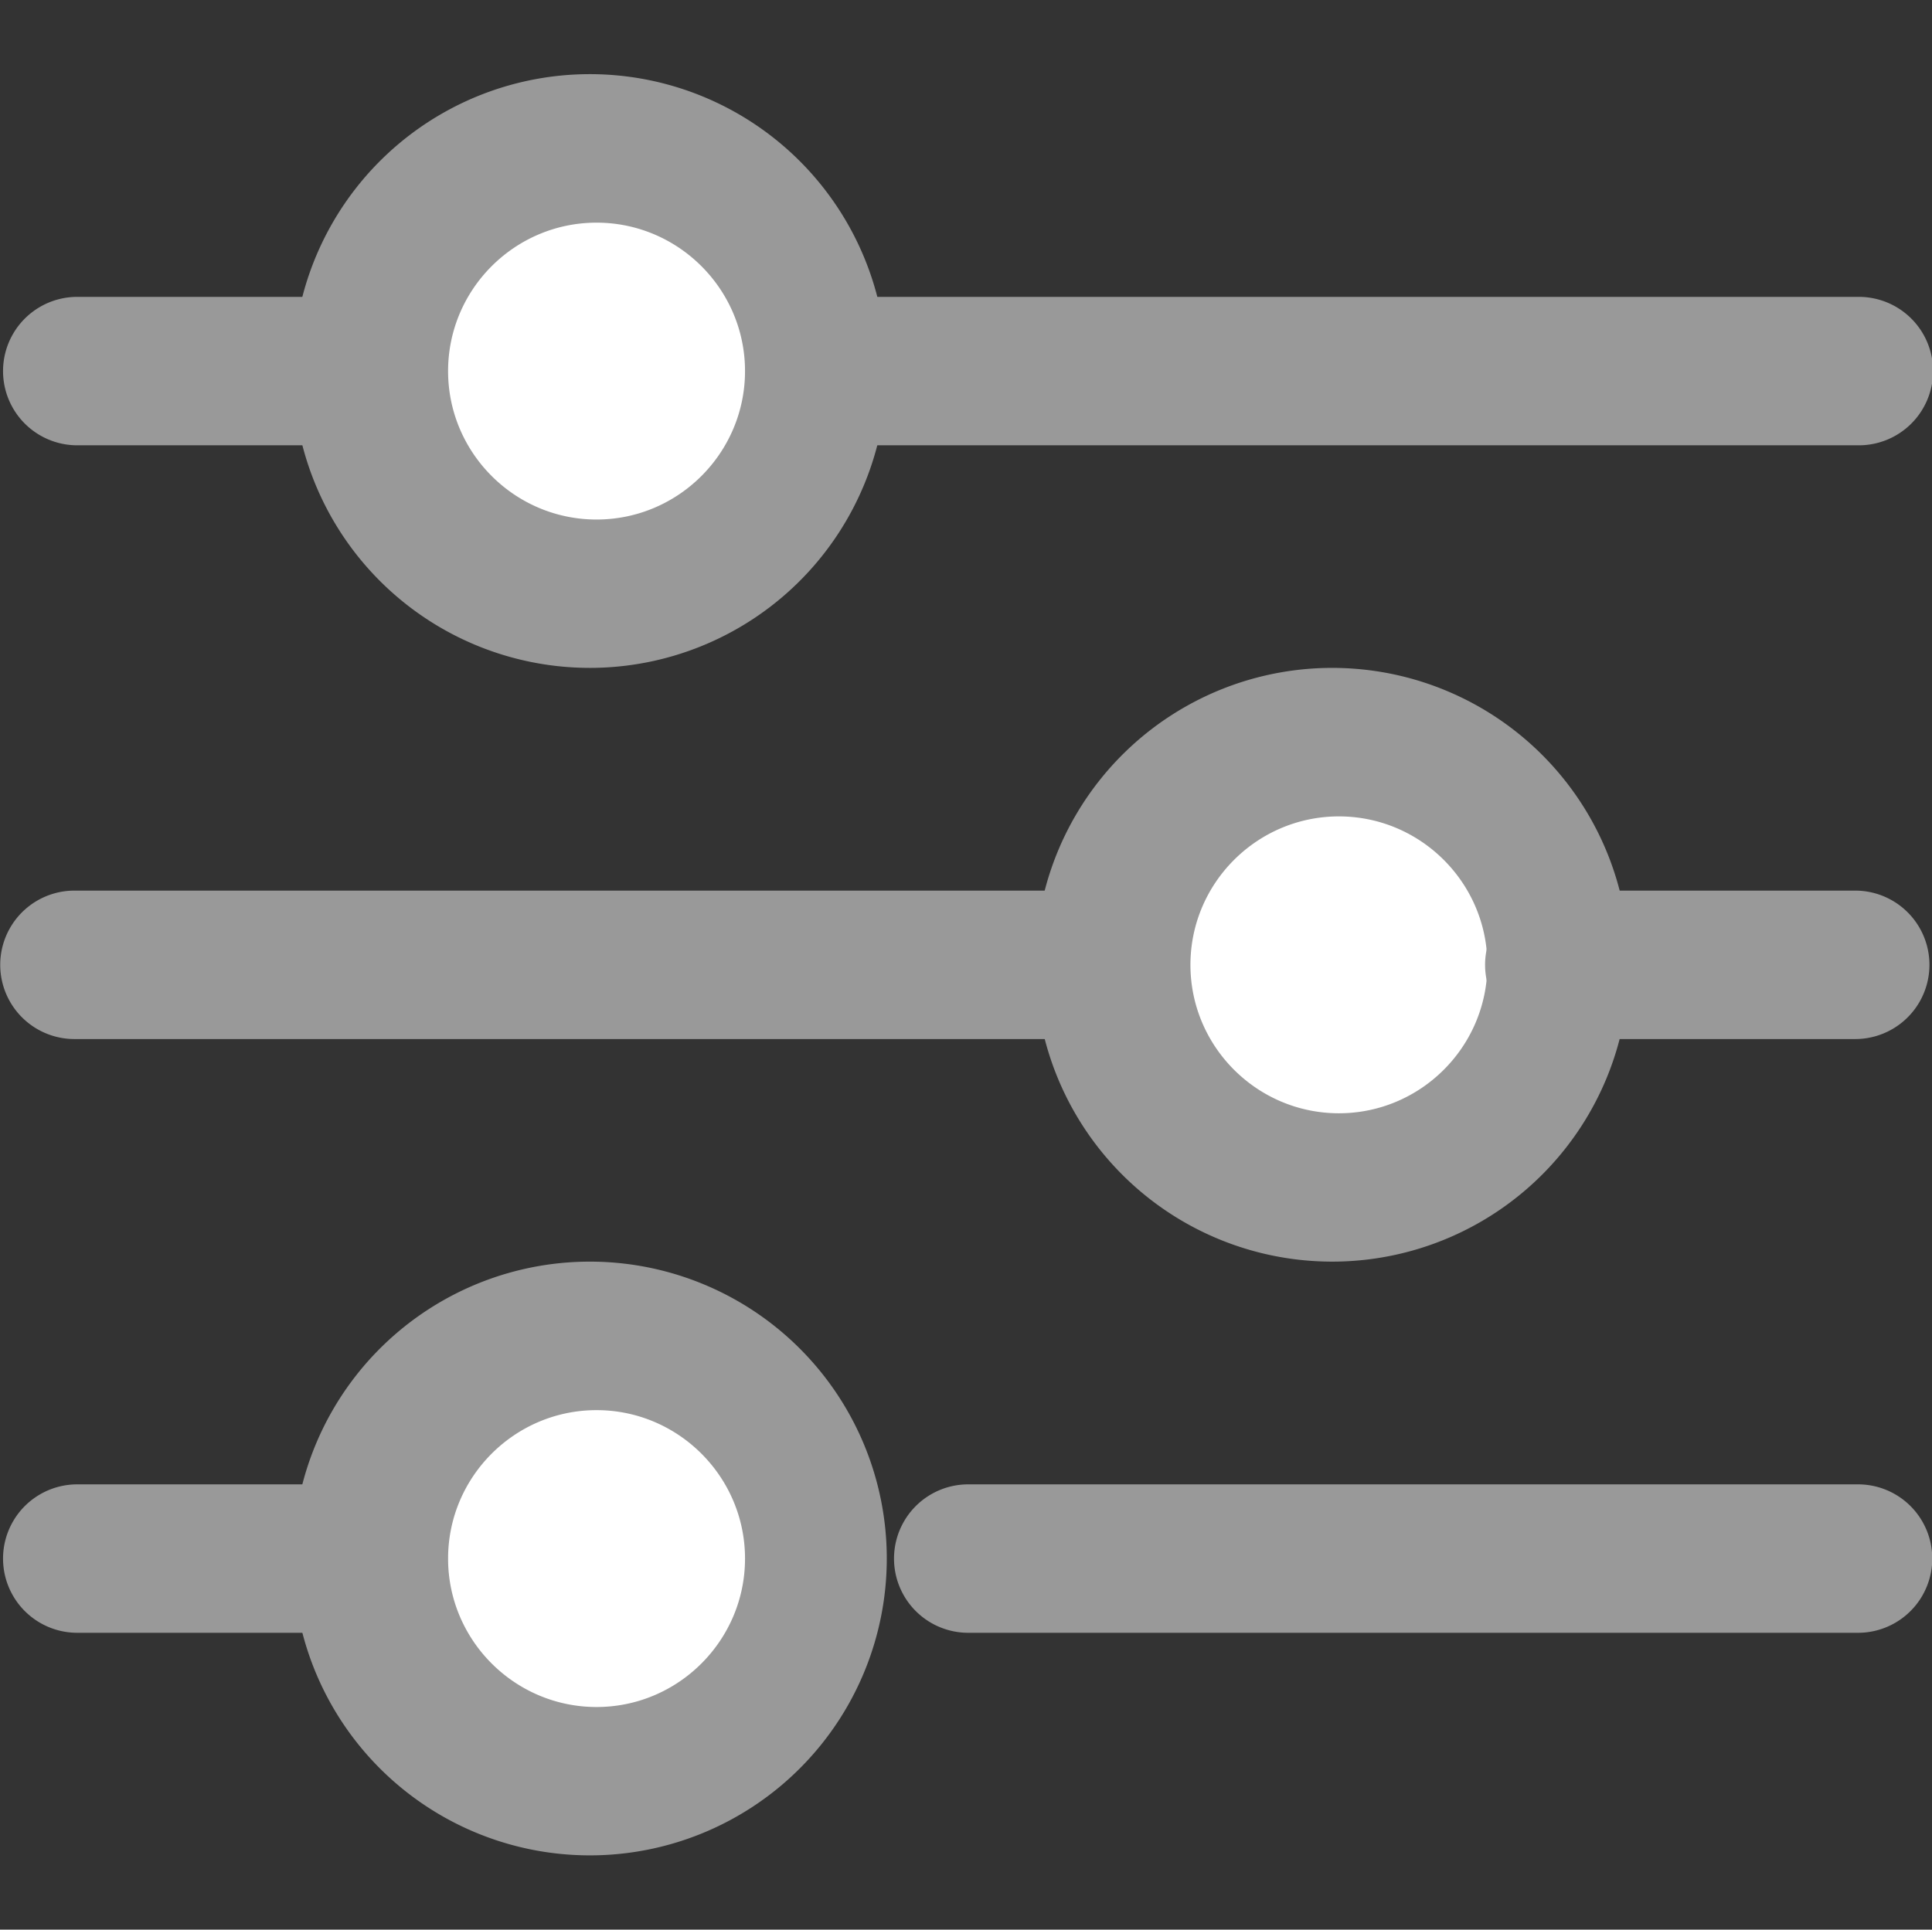 <?xml version="1.0" standalone="no"?><!DOCTYPE svg PUBLIC "-//W3C//DTD SVG 1.1//EN" "http://www.w3.org/Graphics/SVG/1.1/DTD/svg11.dtd"><svg t="1543210060717" class="icon" style="" viewBox="0 0 1025 1024" version="1.1" xmlns="http://www.w3.org/2000/svg" p-id="2892" xmlns:xlink="http://www.w3.org/1999/xlink" width="200.195" height="200"><rect x="0" y="0" width="1025" height="1024" fill="#333333" stroke="none"/><defs><style type="text/css"></style></defs><path d="M198.262 157.538H40.802a39.385 39.385 0 0 0 0 78.769H198.262a39.385 39.385 0 0 0 0-78.769z" fill="#999999" p-id="2893"></path><path d="M316.495 196.923m-118.154 0a118.154 118.154 0 1 0 236.308 0 118.154 118.154 0 1 0-236.308 0Z" fill="#FFFFFF" p-id="2894"></path><path d="M316.495 118.154c43.402 0 78.769 35.367 78.769 78.769s-35.367 78.769-78.769 78.769-78.769-35.367-78.769-78.769 35.367-78.769 78.769-78.769m0-78.769a157.538 157.538 0 1 0-0.079 314.998A157.538 157.538 0 0 0 316.416 39.385z" fill="#999999" p-id="2895"></path><path d="M710.341 512m-118.154 0a118.154 118.154 0 1 0 236.308 0 118.154 118.154 0 1 0-236.308 0Z" fill="#FFFFFF" p-id="2896"></path><path d="M710.341 433.231c43.402 0 78.769 35.367 78.769 78.769s-35.367 78.769-78.769 78.769-78.769-35.367-78.769-78.769 35.367-78.769 78.769-78.769m0-78.769a157.538 157.538 0 1 0-0.079 314.998A157.538 157.538 0 0 0 710.262 354.462z" fill="#999999" p-id="2897"></path><path d="M316.495 827.077m-118.154 0a118.154 118.154 0 1 0 236.308 0 118.154 118.154 0 1 0-236.308 0Z" fill="#FFFFFF" p-id="2898"></path><path d="M316.495 748.308c43.402 0 78.769 35.367 78.769 78.769s-35.367 78.769-78.769 78.769-78.769-35.367-78.769-78.769 35.367-78.769 78.769-78.769m0-78.769a157.538 157.538 0 1 0-0.079 314.998A157.538 157.538 0 0 0 316.416 669.538zM985.954 157.538H434.727a39.385 39.385 0 0 0 0 78.769h551.306a39.385 39.385 0 1 0-0.079-78.769zM590.612 472.615H39.306a39.385 39.385 0 0 0 0 78.769h551.306a39.385 39.385 0 0 0 0-78.769z" fill="#999999" p-id="2899"></path><path d="M984.458 472.615h-157.381a39.385 39.385 0 0 0 0 78.769h157.381a39.385 39.385 0 0 0 0-78.769z" fill="#999999" p-id="2900"></path><path d="M198.262 787.692H40.802a39.385 39.385 0 0 0 0 78.769H198.262a39.385 39.385 0 0 0 0-78.769z" fill="#999999" p-id="2901"></path><path d="M985.954 787.692H513.497a39.385 39.385 0 0 0 0 78.769h472.458a39.385 39.385 0 0 0 0-78.769z" fill="#999999" p-id="2902"></path></svg>